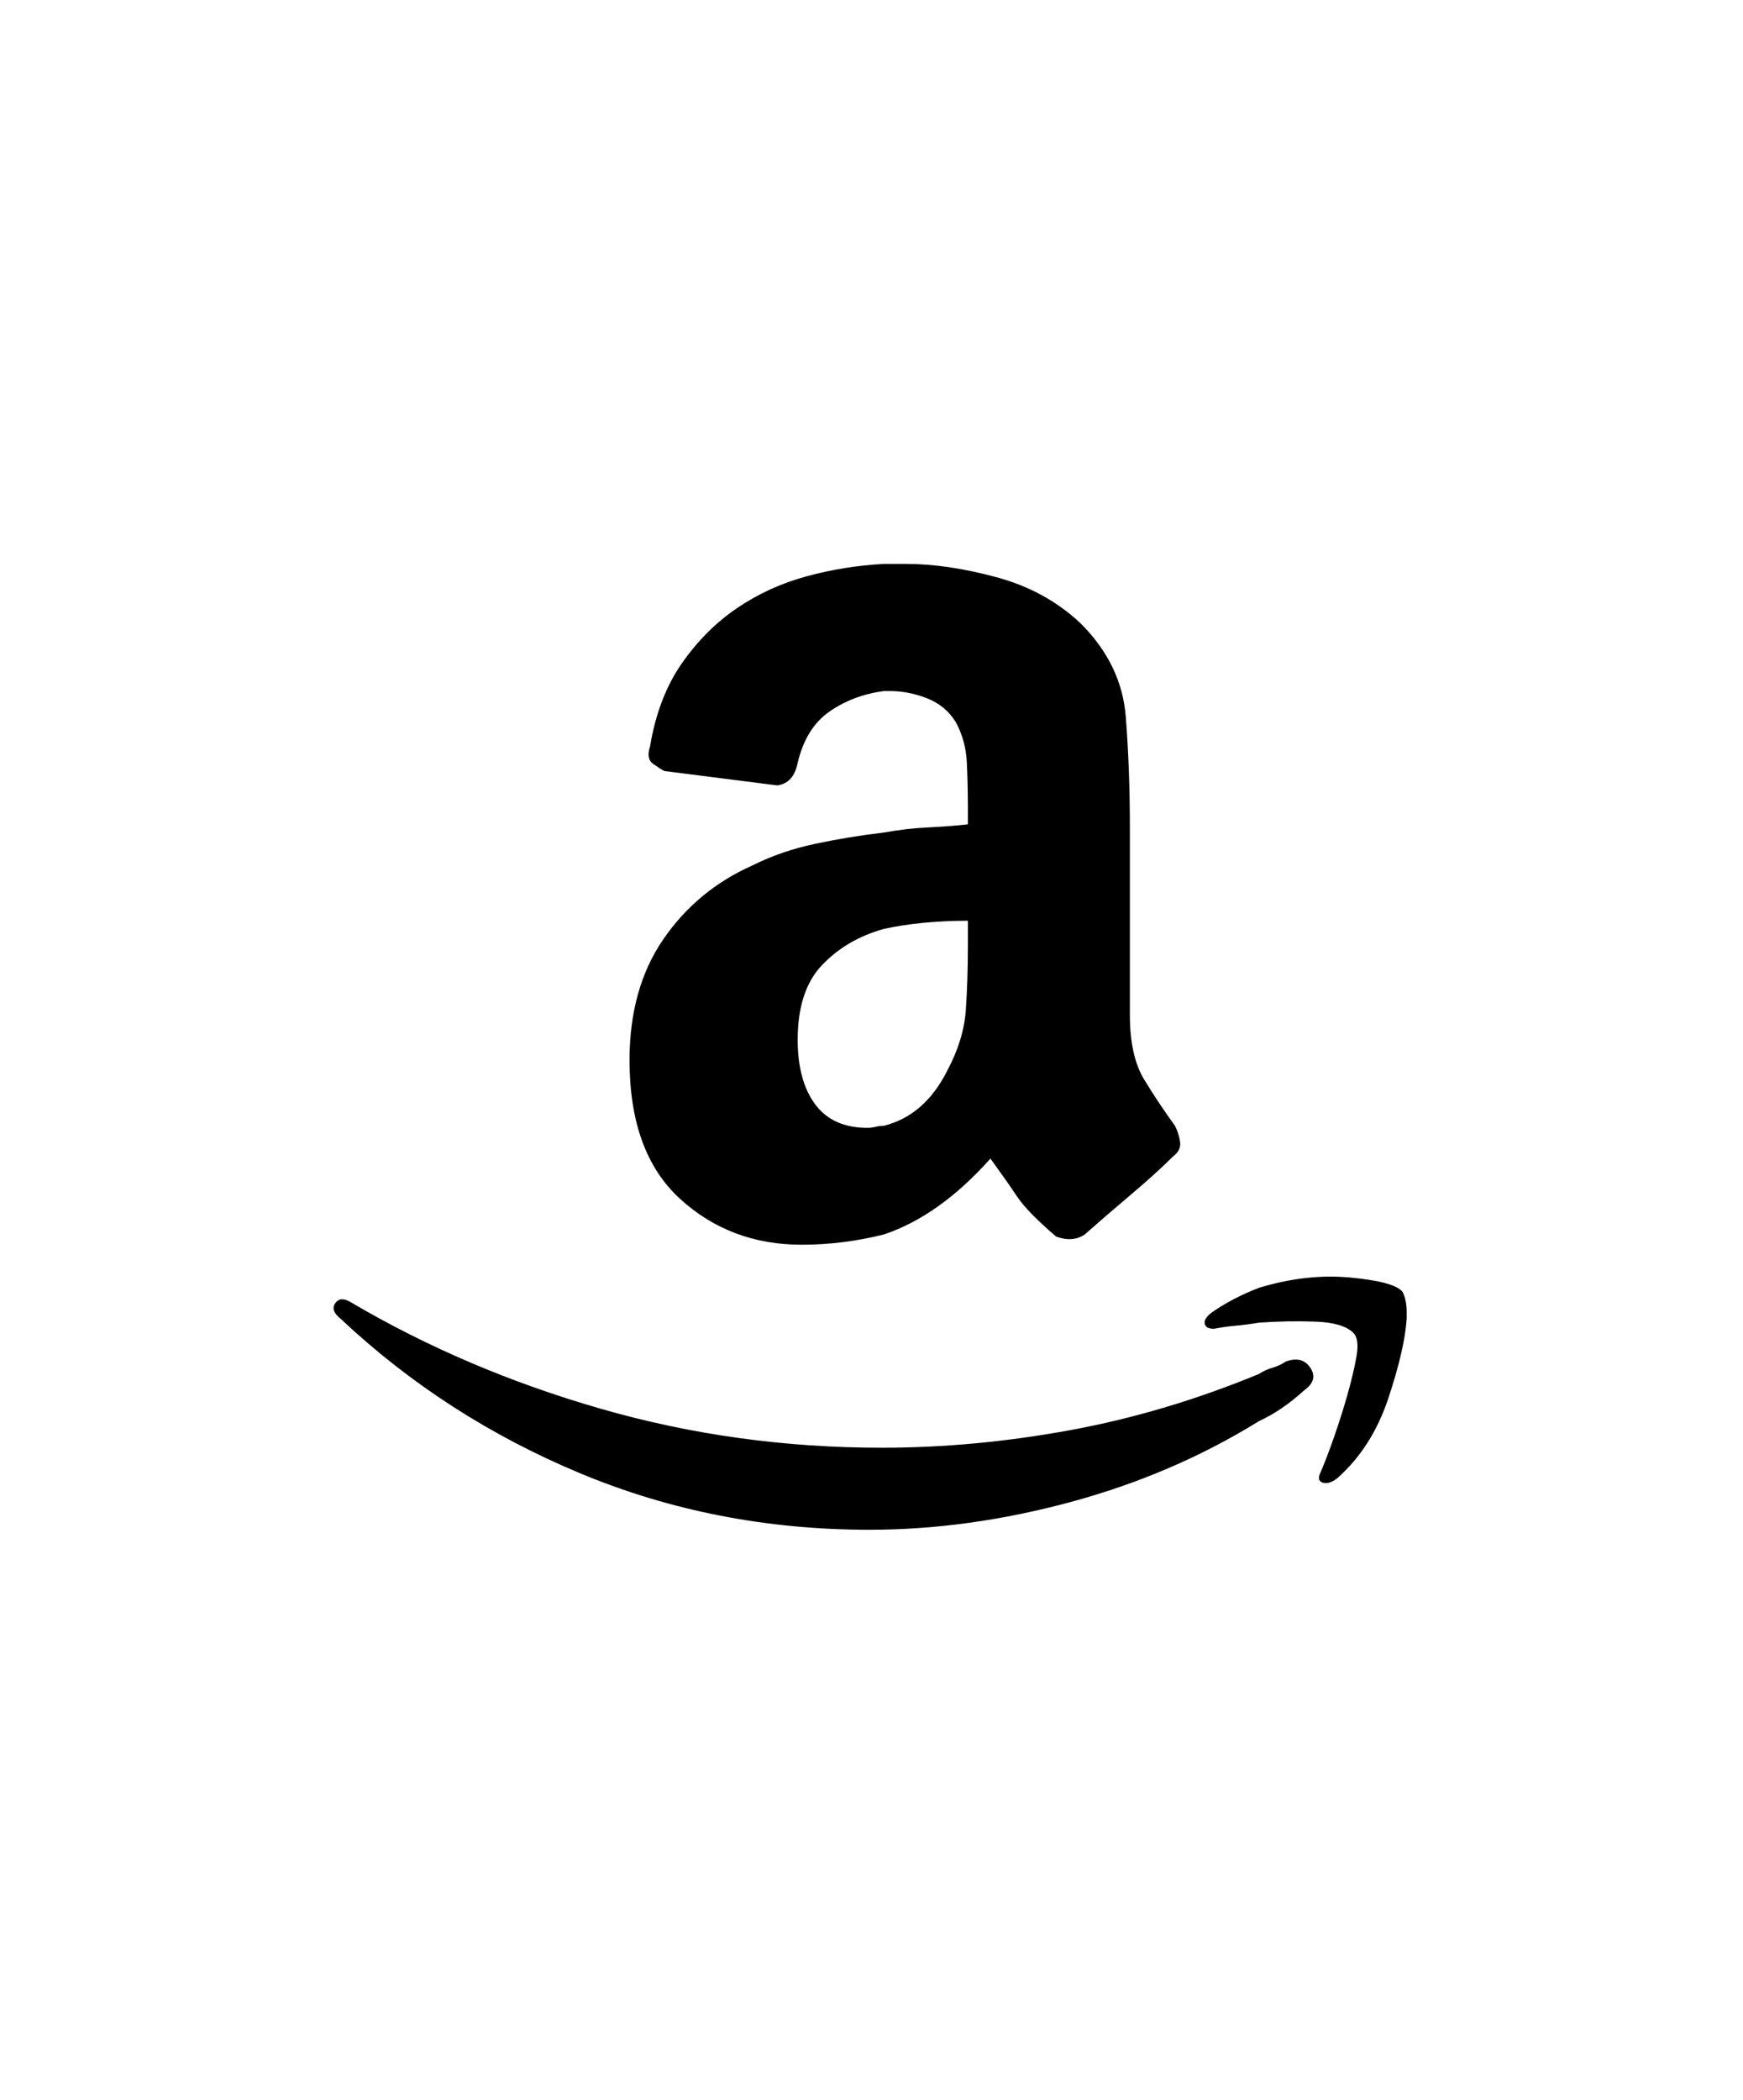 <svg xmlns="http://www.w3.org/2000/svg" viewBox="0 0 425 512"><path d="M318 339q-5.5 5-11 7.5-21 13-46 19.75T212 373q-37.5 0-70.5-13.75T83 321.5q-2.5-2-1.25-3.75t3.75-.25q28 16.5 61 26T215 353q22.5 0 45.75-4.25T307 335q1.5-1 3.25-1.5t3.25-1.5q4-1.5 6 1.5T318 339zm24-24q-2-2.5-12.75-3.5T307 314q-6.5 2.5-11.5 6-2 1.5-1.75 2.75T296 324q2.5-.5 5.25-.75t5.75-.75q7-.5 13.75-.25T330 325q1.5 1.5.75 5.75t-2.25 9.5-3.25 10.25T322 359q-1 2 .5 2.5t3.5-1q8.5-7.5 12.5-19.5t4.5-19.5V320q0-3-1-5zm-56-33q-4 4-10.5 9.5t-11 9.5q-3 2-7 .5-7-6-9.5-9.75t-6.5-9.25q-12.5 14-26 18.5-10 2.5-20 2.5-17.5 0-29.75-11.25T153.5 258.5q0-17.5 8.25-29.5t21.75-18q7-3.5 15.25-5.25T215.5 203q5.5-1 10.75-1.25T236 201v-4q0-5.5-.25-11T233 176q-2.5-4-7-5.75t-9-1.75h-1.5q-7.5 1-13.25 5T194.5 186q-1 5-5 5.5L162 188q-1-.5-2.75-1.75t-.75-4.25q2-12 7.75-20.25t13.5-13.5 17-7.75 18.75-3h5.5q10 0 22 3.25T263.5 152q10 10 11 22.75t1 27.25v45.5q0 10 3.5 15.75t7.5 11.25q1 2 1.25 4T286 282zm-50-51.5v-6q-5.5 0-10.75.5t-9.75 1.5q-9 2.5-15 8.75t-6 18.25q0 10 4.25 15.75T211.5 275q1 0 2-.25t2-.25q10-2.5 15.5-13.5 4-7.5 4.5-14.75t.5-15.75z"/></svg>